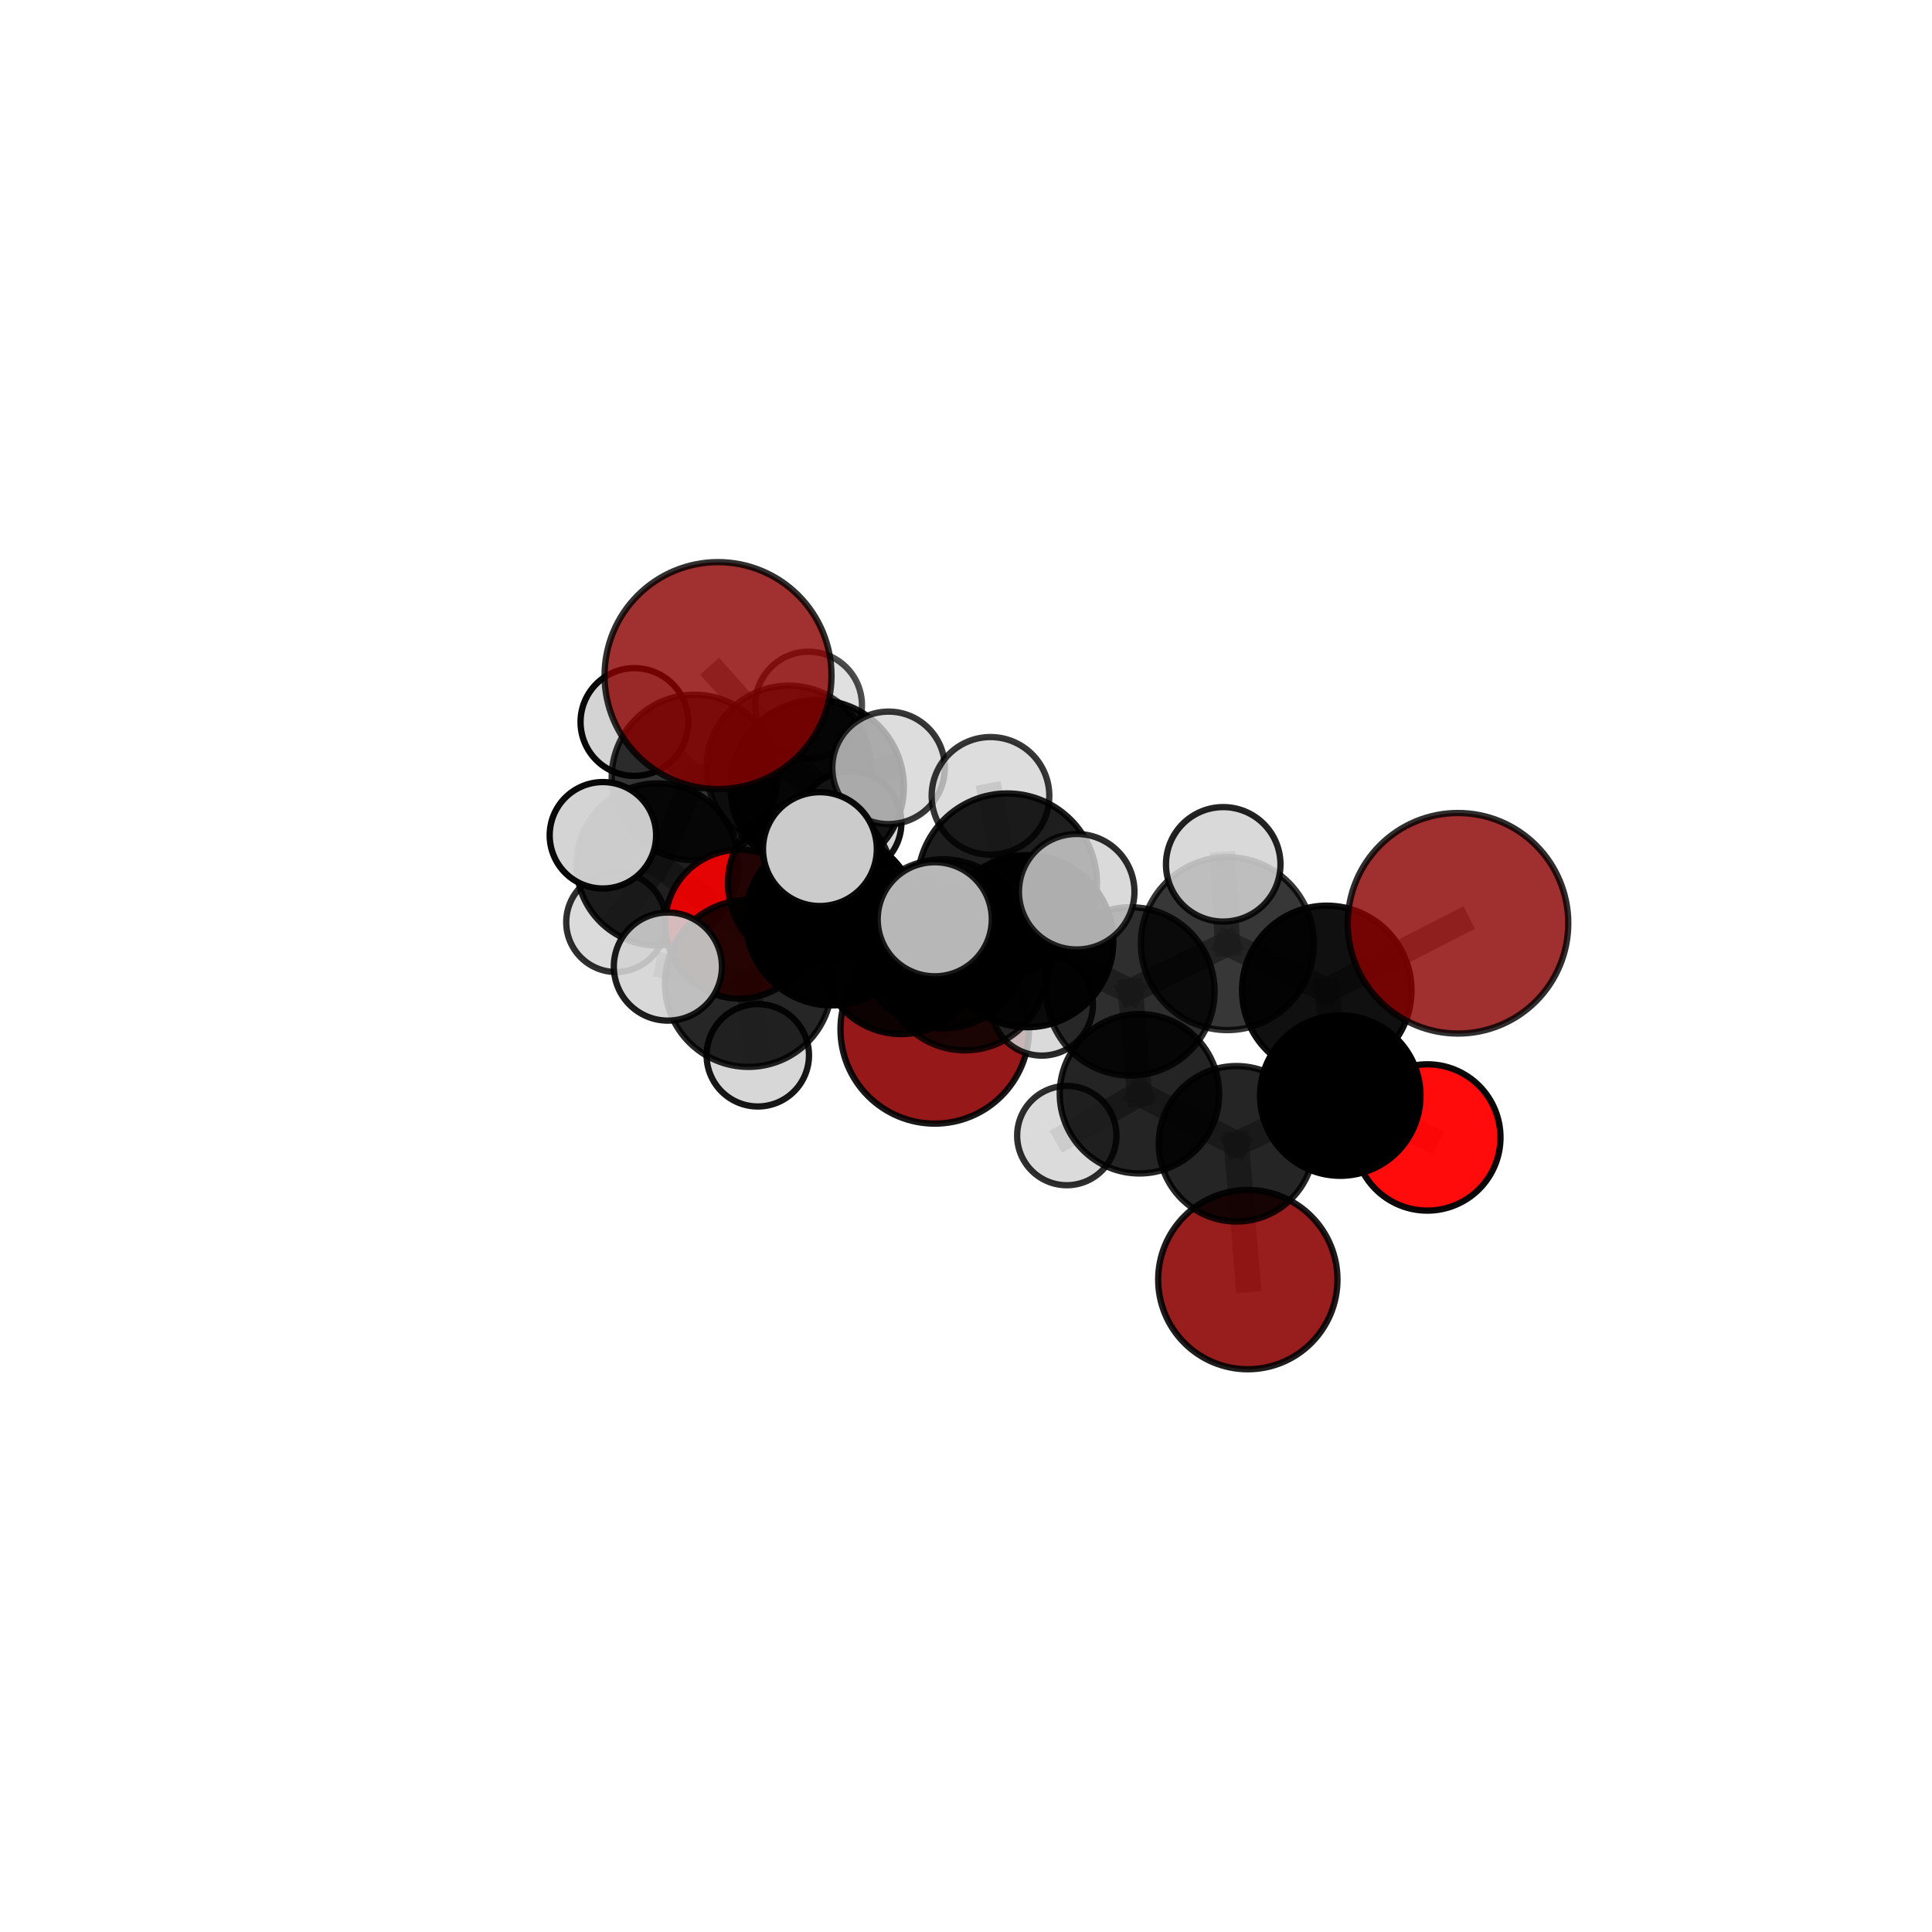 <?xml version="1.0" encoding="utf-8" standalone="no"?>
<!DOCTYPE svg PUBLIC "-//W3C//DTD SVG 1.1//EN"
  "http://www.w3.org/Graphics/SVG/1.1/DTD/svg11.dtd">
<svg xmlns:xlink="http://www.w3.org/1999/xlink" width="153pt" height="153pt" viewBox="0 0 153 153" xmlns="http://www.w3.org/2000/svg" version="1.1">
 <defs>
  <style type="text/css">*{stroke-linejoin: round; stroke-linecap: butt}</style>
 </defs>
 <g id="figure_1">
  <g id="patch_1">
   <path d="M 0 153 
L 153 153 
L 153 0 
L 0 0 
L 0 153 
z
" style="fill: none"/>
  </g>
  <g id="patch_2">
   <path d="M 7.2 145.8 
L 145.8 145.8 
L 145.8 7.2 
L 7.2 7.2 
L 7.2 145.8 
z
" style="fill: none"/>
  </g>
  <g id="axes_1">
   <g id="line2d_1">
    <path d="M 98.818 101.336 
L 97.919 90.579 
" clip-path="url(#pd994d6303a)" style="fill: none; stroke: #808080; stroke-opacity: 0.594; stroke-width: 2; stroke-linecap: square"/>
   </g>
   <g id="line2d_2">
    <path d="M 97.919 90.579 
L 106.139 86.763 
" clip-path="url(#pd994d6303a)" style="fill: none; stroke: #808080; stroke-opacity: 0.641; stroke-width: 2; stroke-linecap: square"/>
   </g>
   <g id="line2d_3">
    <path d="M 74.026 81.518 
L 71.36 75.524 
" clip-path="url(#pd994d6303a)" style="fill: none; stroke: #808080; stroke-opacity: 0.628; stroke-width: 2; stroke-linecap: square"/>
   </g>
   <g id="line2d_4">
    <path d="M 71.36 75.524 
L 64.187 69.938 
" clip-path="url(#pd994d6303a)" style="fill: none; stroke: #808080; stroke-opacity: 0.67; stroke-width: 2; stroke-linecap: square"/>
   </g>
   <g id="line2d_5">
    <path d="M 115.463 73.116 
L 105.072 78.434 
" clip-path="url(#pd994d6303a)" style="fill: none; stroke: #808080; stroke-opacity: 0.726; stroke-width: 2; stroke-linecap: square"/>
   </g>
   <g id="line2d_6">
    <path d="M 105.072 78.434 
L 106.139 86.763 
" clip-path="url(#pd994d6303a)" style="fill: none; stroke: #808080; stroke-opacity: 0.682; stroke-width: 2; stroke-linecap: square"/>
   </g>
   <g id="line2d_7">
    <path d="M 56.863 53.502 
L 64.713 62.304 
" clip-path="url(#pd994d6303a)" style="fill: none; stroke: #808080; stroke-opacity: 0.754; stroke-width: 2; stroke-linecap: square"/>
   </g>
   <g id="line2d_8">
    <path d="M 64.713 62.304 
L 64.187 69.938 
" clip-path="url(#pd994d6303a)" style="fill: none; stroke: #808080; stroke-opacity: 0.707; stroke-width: 2; stroke-linecap: square"/>
   </g>
   <g id="line2d_9">
    <path d="M 64.713 62.304 
L 70.368 60.809 
" clip-path="url(#pd994d6303a)" style="fill: none; stroke: #808080; stroke-opacity: 0.74; stroke-width: 2; stroke-linecap: square"/>
   </g>
   <g id="line2d_10">
    <path d="M 113.033 90.078 
L 106.139 86.763 
" clip-path="url(#pd994d6303a)" style="fill: none; stroke: #808080; stroke-opacity: 0.645; stroke-width: 2; stroke-linecap: square"/>
   </g>
   <g id="line2d_11">
    <path d="M 58.57 73.188 
L 64.187 69.938 
" clip-path="url(#pd994d6303a)" style="fill: none; stroke: #808080; stroke-opacity: 0.667; stroke-width: 2; stroke-linecap: square"/>
   </g>
   <g id="line2d_12">
    <path d="M 58.57 73.188 
L 52.076 68.46 
" clip-path="url(#pd994d6303a)" style="fill: none; stroke: #808080; stroke-opacity: 0.658; stroke-width: 2; stroke-linecap: square"/>
   </g>
   <g id="line2d_13">
    <path d="M 52.076 68.46 
L 54.994 61.571 
" clip-path="url(#pd994d6303a)" style="fill: none; stroke: #808080; stroke-opacity: 0.675; stroke-width: 2; stroke-linecap: square"/>
   </g>
   <g id="line2d_14">
    <path d="M 52.076 68.46 
L 47.745 66.148 
" clip-path="url(#pd994d6303a)" style="fill: none; stroke: #808080; stroke-opacity: 0.678; stroke-width: 2; stroke-linecap: square"/>
   </g>
   <g id="line2d_15">
    <path d="M 52.076 68.46 
L 48.79 73.028 
" clip-path="url(#pd994d6303a)" style="fill: none; stroke: #808080; stroke-opacity: 0.648; stroke-width: 2; stroke-linecap: square"/>
   </g>
   <g id="line2d_16">
    <path d="M 81.353 74.534 
L 89.523 78.513 
" clip-path="url(#pd994d6303a)" style="fill: none; stroke: #808080; stroke-opacity: 0.712; stroke-width: 2; stroke-linecap: square"/>
   </g>
   <g id="line2d_17">
    <path d="M 81.353 74.534 
L 74.665 74.744 
" clip-path="url(#pd994d6303a)" style="fill: none; stroke: #808080; stroke-opacity: 0.715; stroke-width: 2; stroke-linecap: square"/>
   </g>
   <g id="line2d_18">
    <path d="M 81.353 74.534 
L 79.769 69.941 
" clip-path="url(#pd994d6303a)" style="fill: none; stroke: #808080; stroke-opacity: 0.747; stroke-width: 2; stroke-linecap: square"/>
   </g>
   <g id="line2d_19">
    <path d="M 89.523 78.513 
L 97.199 74.727 
" clip-path="url(#pd994d6303a)" style="fill: none; stroke: #808080; stroke-opacity: 0.715; stroke-width: 2; stroke-linecap: square"/>
   </g>
   <g id="line2d_20">
    <path d="M 89.523 78.513 
L 90.235 86.618 
" clip-path="url(#pd994d6303a)" style="fill: none; stroke: #808080; stroke-opacity: 0.675; stroke-width: 2; stroke-linecap: square"/>
   </g>
   <g id="line2d_21">
    <path d="M 74.665 74.744 
L 65.863 72.813 
" clip-path="url(#pd994d6303a)" style="fill: none; stroke: #808080; stroke-opacity: 0.714; stroke-width: 2; stroke-linecap: square"/>
   </g>
   <g id="line2d_22">
    <path d="M 74.665 74.744 
L 76.419 76.718 
" clip-path="url(#pd994d6303a)" style="fill: none; stroke: #808080; stroke-opacity: 0.688; stroke-width: 2; stroke-linecap: square"/>
   </g>
   <g id="line2d_23">
    <path d="M 79.769 69.941 
L 74.026 72.799 
" clip-path="url(#pd994d6303a)" style="fill: none; stroke: #808080; stroke-opacity: 0.767; stroke-width: 2; stroke-linecap: square"/>
   </g>
   <g id="line2d_24">
    <path d="M 79.769 69.941 
L 85.267 70.619 
" clip-path="url(#pd994d6303a)" style="fill: none; stroke: #808080; stroke-opacity: 0.774; stroke-width: 2; stroke-linecap: square"/>
   </g>
   <g id="line2d_25">
    <path d="M 79.769 69.941 
L 78.44 63.027 
" clip-path="url(#pd994d6303a)" style="fill: none; stroke: #808080; stroke-opacity: 0.785; stroke-width: 2; stroke-linecap: square"/>
   </g>
   <g id="line2d_26">
    <path d="M 97.199 74.727 
L 105.072 78.434 
" clip-path="url(#pd994d6303a)" style="fill: none; stroke: #808080; stroke-opacity: 0.719; stroke-width: 2; stroke-linecap: square"/>
   </g>
   <g id="line2d_27">
    <path d="M 97.199 74.727 
L 96.87 68.45 
" clip-path="url(#pd994d6303a)" style="fill: none; stroke: #808080; stroke-opacity: 0.749; stroke-width: 2; stroke-linecap: square"/>
   </g>
   <g id="line2d_28">
    <path d="M 90.235 86.618 
L 97.919 90.579 
" clip-path="url(#pd994d6303a)" style="fill: none; stroke: #808080; stroke-opacity: 0.638; stroke-width: 2; stroke-linecap: square"/>
   </g>
   <g id="line2d_29">
    <path d="M 90.235 86.618 
L 84.482 89.93 
" clip-path="url(#pd994d6303a)" style="fill: none; stroke: #808080; stroke-opacity: 0.638; stroke-width: 2; stroke-linecap: square"/>
   </g>
   <g id="line2d_30">
    <path d="M 65.863 72.813 
L 64.931 67.243 
" clip-path="url(#pd994d6303a)" style="fill: none; stroke: #808080; stroke-opacity: 0.742; stroke-width: 2; stroke-linecap: square"/>
   </g>
   <g id="line2d_31">
    <path d="M 76.419 76.718 
L 71.36 75.524 
" clip-path="url(#pd994d6303a)" style="fill: none; stroke: #808080; stroke-opacity: 0.664; stroke-width: 2; stroke-linecap: square"/>
   </g>
   <g id="line2d_32">
    <path d="M 76.419 76.718 
L 82.504 79.549 
" clip-path="url(#pd994d6303a)" style="fill: none; stroke: #808080; stroke-opacity: 0.662; stroke-width: 2; stroke-linecap: square"/>
   </g>
   <g id="line2d_33">
    <path d="M 59.269 77.877 
L 65.863 72.813 
" clip-path="url(#pd994d6303a)" style="fill: none; stroke: #808080; stroke-opacity: 0.708; stroke-width: 2; stroke-linecap: square"/>
   </g>
   <g id="line2d_34">
    <path d="M 59.269 77.877 
L 52.891 76.545 
" clip-path="url(#pd994d6303a)" style="fill: none; stroke: #808080; stroke-opacity: 0.7; stroke-width: 2; stroke-linecap: square"/>
   </g>
   <g id="line2d_35">
    <path d="M 59.269 77.877 
L 60.012 83.572 
" clip-path="url(#pd994d6303a)" style="fill: none; stroke: #808080; stroke-opacity: 0.674; stroke-width: 2; stroke-linecap: square"/>
   </g>
   <g id="line2d_36">
    <path d="M 54.994 61.571 
L 62.469 60.816 
" clip-path="url(#pd994d6303a)" style="fill: none; stroke: #808080; stroke-opacity: 0.682; stroke-width: 2; stroke-linecap: square"/>
   </g>
   <g id="line2d_37">
    <path d="M 54.994 61.571 
L 50.241 57.178 
" clip-path="url(#pd994d6303a)" style="fill: none; stroke: #808080; stroke-opacity: 0.694; stroke-width: 2; stroke-linecap: square"/>
   </g>
   <g id="line2d_38">
    <path d="M 62.469 60.816 
L 64.035 55.836 
" clip-path="url(#pd994d6303a)" style="fill: none; stroke: #808080; stroke-opacity: 0.686; stroke-width: 2; stroke-linecap: square"/>
   </g>
   <g id="line2d_39">
    <path d="M 62.469 60.816 
L 67.306 65.165 
" clip-path="url(#pd994d6303a)" style="fill: none; stroke: #808080; stroke-opacity: 0.669; stroke-width: 2; stroke-linecap: square"/>
   </g>
   <g id="Path3DCollection_1">
    <path d="M 64.035 60.061 
C 65.155 60.061 66.23 59.616 67.022 58.824 
C 67.815 58.031 68.26 56.957 68.26 55.836 
C 68.26 54.716 67.815 53.641 67.022 52.849 
C 66.23 52.056 65.155 51.611 64.035 51.611 
C 62.914 51.611 61.84 52.056 61.047 52.849 
C 60.255 53.641 59.81 54.716 59.81 55.836 
C 59.81 56.957 60.255 58.031 61.047 58.824 
C 61.84 59.616 62.914 60.061 64.035 60.061 
z
" clip-path="url(#pd994d6303a)" style="fill: #d3d3d3; fill-opacity: 0.7; stroke: #000000; stroke-opacity: 0.7; stroke-width: 0.5"/>
    <path d="M 62.469 67.334 
C 64.197 67.334 65.855 66.648 67.078 65.425 
C 68.3 64.203 68.987 62.545 68.987 60.816 
C 68.987 59.088 68.3 57.43 67.078 56.208 
C 65.855 54.985 64.197 54.299 62.469 54.299 
C 60.74 54.299 59.082 54.985 57.86 56.208 
C 56.638 57.43 55.951 59.088 55.951 60.816 
C 55.951 62.545 56.638 64.203 57.86 65.425 
C 59.082 66.648 60.74 67.334 62.469 67.334 
z
" clip-path="url(#pd994d6303a)" style="fill-opacity: 0.748; stroke: #000000; stroke-opacity: 0.748; stroke-width: 0.5"/>
    <path d="M 67.306 69.243 
C 68.388 69.243 69.425 68.813 70.19 68.048 
C 70.955 67.284 71.384 66.246 71.384 65.165 
C 71.384 64.083 70.955 63.046 70.19 62.281 
C 69.425 61.516 68.388 61.087 67.306 61.087 
C 66.225 61.087 65.187 61.516 64.422 62.281 
C 63.658 63.046 63.228 64.083 63.228 65.165 
C 63.228 66.246 63.658 67.284 64.422 68.048 
C 65.187 68.813 66.225 69.243 67.306 69.243 
z
" clip-path="url(#pd994d6303a)" style="fill: #d3d3d3; fill-opacity: 0.931; stroke: #000000; stroke-opacity: 0.931; stroke-width: 0.5"/>
    <path d="M 50.241 61.445 
C 51.373 61.445 52.458 60.995 53.258 60.195 
C 54.059 59.395 54.508 58.309 54.508 57.178 
C 54.508 56.046 54.059 54.961 53.258 54.161 
C 52.458 53.361 51.373 52.911 50.241 52.911 
C 49.11 52.911 48.024 53.361 47.224 54.161 
C 46.424 54.961 45.975 56.046 45.975 57.178 
C 45.975 58.309 46.424 59.395 47.224 60.195 
C 48.024 60.995 49.11 61.445 50.241 61.445 
z
" clip-path="url(#pd994d6303a)" style="fill: #d3d3d3; fill-opacity: 0.971; stroke: #000000; stroke-opacity: 0.971; stroke-width: 0.5"/>
    <path d="M 54.994 68.125 
C 56.732 68.125 58.399 67.434 59.628 66.205 
C 60.857 64.976 61.548 63.309 61.548 61.571 
C 61.548 59.833 60.857 58.165 59.628 56.936 
C 58.399 55.707 56.732 55.017 54.994 55.017 
C 53.256 55.017 51.588 55.707 50.359 56.936 
C 49.13 58.165 48.44 59.833 48.44 61.571 
C 48.44 63.309 49.13 64.976 50.359 66.205 
C 51.588 67.434 53.256 68.125 54.994 68.125 
z
" clip-path="url(#pd994d6303a)" style="fill-opacity: 0.795; stroke: #000000; stroke-opacity: 0.795; stroke-width: 0.5"/>
    <path d="M 48.79 76.977 
C 49.838 76.977 50.842 76.561 51.583 75.82 
C 52.323 75.08 52.74 74.075 52.74 73.028 
C 52.74 71.98 52.323 70.976 51.583 70.235 
C 50.842 69.495 49.838 69.078 48.79 69.078 
C 47.743 69.078 46.738 69.495 45.998 70.235 
C 45.257 70.976 44.841 71.98 44.841 73.028 
C 44.841 74.075 45.257 75.08 45.998 75.82 
C 46.738 76.561 47.743 76.977 48.79 76.977 
z
" clip-path="url(#pd994d6303a)" style="fill: #d3d3d3; fill-opacity: 0.814; stroke: #000000; stroke-opacity: 0.814; stroke-width: 0.5"/>
    <path d="M 74.026 88.983 
C 76.006 88.983 77.905 88.197 79.305 86.797 
C 80.705 85.397 81.492 83.497 81.492 81.518 
C 81.492 79.538 80.705 77.638 79.305 76.238 
C 77.905 74.838 76.006 74.052 74.026 74.052 
C 72.046 74.052 70.147 74.838 68.747 76.238 
C 67.347 77.638 66.56 79.538 66.56 81.518 
C 66.56 83.497 67.347 85.397 68.747 86.797 
C 70.147 88.197 72.046 88.983 74.026 88.983 
z
" clip-path="url(#pd994d6303a)" style="fill: #8b0000; fill-opacity: 0.905; stroke: #000000; stroke-opacity: 0.905; stroke-width: 0.5"/>
    <path d="M 52.076 74.882 
C 53.779 74.882 55.413 74.205 56.617 73.001 
C 57.822 71.797 58.498 70.163 58.498 68.46 
C 58.498 66.757 57.822 65.123 56.617 63.918 
C 55.413 62.714 53.779 62.037 52.076 62.037 
C 50.373 62.037 48.739 62.714 47.535 63.918 
C 46.33 65.123 45.654 66.757 45.654 68.46 
C 45.654 70.163 46.33 71.797 47.535 73.001 
C 48.739 74.205 50.373 74.882 52.076 74.882 
z
" clip-path="url(#pd994d6303a)" style="fill-opacity: 0.876; stroke: #000000; stroke-opacity: 0.876; stroke-width: 0.5"/>
    <path d="M 58.57 79.083 
C 60.133 79.083 61.633 78.462 62.738 77.357 
C 63.844 76.251 64.465 74.751 64.465 73.188 
C 64.465 71.624 63.844 70.125 62.738 69.019 
C 61.633 67.914 60.133 67.292 58.57 67.292 
C 57.006 67.292 55.507 67.914 54.401 69.019 
C 53.295 70.125 52.674 71.624 52.674 73.188 
C 52.674 74.751 53.295 76.251 54.401 77.357 
C 55.507 78.462 57.006 79.083 58.57 79.083 
z
" clip-path="url(#pd994d6303a)" style="fill: #ff0000; fill-opacity: 0.882; stroke: #000000; stroke-opacity: 0.882; stroke-width: 0.5"/>
    <path d="M 47.745 70.362 
C 48.862 70.362 49.934 69.918 50.725 69.128 
C 51.515 68.337 51.959 67.265 51.959 66.148 
C 51.959 65.03 51.515 63.958 50.725 63.168 
C 49.934 62.378 48.862 61.934 47.745 61.934 
C 46.627 61.934 45.556 62.378 44.765 63.168 
C 43.975 63.958 43.531 65.03 43.531 66.148 
C 43.531 67.265 43.975 68.337 44.765 69.128 
C 45.556 69.918 46.627 70.362 47.745 70.362 
z
" clip-path="url(#pd994d6303a)" style="fill: #d3d3d3; fill-opacity: 0.962; stroke: #000000; stroke-opacity: 0.962; stroke-width: 0.5"/>
    <path d="M 64.187 76.478 
C 65.921 76.478 67.585 75.789 68.811 74.563 
C 70.037 73.336 70.726 71.673 70.726 69.938 
C 70.726 68.204 70.037 66.54 68.811 65.314 
C 67.585 64.088 65.921 63.399 64.187 63.399 
C 62.452 63.399 60.789 64.088 59.562 65.314 
C 58.336 66.54 57.647 68.204 57.647 69.938 
C 57.647 71.673 58.336 73.336 59.562 74.563 
C 60.789 75.789 62.452 76.478 64.187 76.478 
z
" clip-path="url(#pd994d6303a)" style="fill-opacity: 0.866; stroke: #000000; stroke-opacity: 0.866; stroke-width: 0.5"/>
    <path d="M 71.36 81.89 
C 73.048 81.89 74.668 81.219 75.862 80.026 
C 77.055 78.832 77.726 77.212 77.726 75.524 
C 77.726 73.836 77.055 72.216 75.862 71.023 
C 74.668 69.829 73.048 69.158 71.36 69.158 
C 69.672 69.158 68.053 69.829 66.859 71.023 
C 65.665 72.216 64.994 73.836 64.994 75.524 
C 64.994 77.212 65.665 78.832 66.859 80.026 
C 68.053 81.219 69.672 81.89 71.36 81.89 
z
" clip-path="url(#pd994d6303a)" style="fill-opacity: 0.912; stroke: #000000; stroke-opacity: 0.912; stroke-width: 0.5"/>
    <path d="M 64.713 69.169 
C 66.534 69.169 68.28 68.445 69.568 67.158 
C 70.855 65.871 71.579 64.124 71.579 62.304 
C 71.579 60.483 70.855 58.737 69.568 57.449 
C 68.28 56.162 66.534 55.438 64.713 55.438 
C 62.893 55.438 61.146 56.162 59.859 57.449 
C 58.571 58.737 57.848 60.483 57.848 62.304 
C 57.848 64.124 58.571 65.871 59.859 67.158 
C 61.146 68.445 62.893 69.169 64.713 69.169 
z
" clip-path="url(#pd994d6303a)" style="fill-opacity: 0.904; stroke: #000000; stroke-opacity: 0.904; stroke-width: 0.5"/>
    <path d="M 56.863 62.488 
C 59.246 62.488 61.531 61.542 63.217 59.856 
C 64.902 58.171 65.848 55.885 65.848 53.502 
C 65.848 51.119 64.902 48.833 63.217 47.148 
C 61.531 45.463 59.246 44.516 56.863 44.516 
C 54.479 44.516 52.194 45.463 50.509 47.148 
C 48.823 48.833 47.877 51.119 47.877 53.502 
C 47.877 55.885 48.823 58.171 50.509 59.856 
C 52.194 61.542 54.479 62.488 56.863 62.488 
z
" clip-path="url(#pd994d6303a)" style="fill: #8b0000; fill-opacity: 0.812; stroke: #000000; stroke-opacity: 0.812; stroke-width: 0.5"/>
    <path d="M 82.504 83.597 
C 83.577 83.597 84.607 83.171 85.366 82.412 
C 86.125 81.653 86.552 80.623 86.552 79.549 
C 86.552 78.476 86.125 77.446 85.366 76.687 
C 84.607 75.928 83.577 75.501 82.504 75.501 
C 81.43 75.501 80.401 75.928 79.641 76.687 
C 78.882 77.446 78.456 78.476 78.456 79.549 
C 78.456 80.623 78.882 81.653 79.641 82.412 
C 80.401 83.171 81.43 83.597 82.504 83.597 
z
" clip-path="url(#pd994d6303a)" style="fill: #d3d3d3; fill-opacity: 0.839; stroke: #000000; stroke-opacity: 0.839; stroke-width: 0.5"/>
    <path d="M 70.368 65.263 
C 71.549 65.263 72.682 64.794 73.517 63.958 
C 74.352 63.123 74.822 61.99 74.822 60.809 
C 74.822 59.627 74.352 58.494 73.517 57.659 
C 72.682 56.824 71.549 56.354 70.368 56.354 
C 69.186 56.354 68.053 56.824 67.218 57.659 
C 66.383 58.494 65.913 59.627 65.913 60.809 
C 65.913 61.99 66.383 63.123 67.218 63.958 
C 68.053 64.794 69.186 65.263 70.368 65.263 
z
" clip-path="url(#pd994d6303a)" style="fill: #d3d3d3; fill-opacity: 0.784; stroke: #000000; stroke-opacity: 0.784; stroke-width: 0.5"/>
    <path d="M 76.419 83.181 
C 78.133 83.181 79.777 82.5 80.989 81.288 
C 82.201 80.076 82.882 78.432 82.882 76.718 
C 82.882 75.004 82.201 73.36 80.989 72.149 
C 79.777 70.937 78.133 70.256 76.419 70.256 
C 74.705 70.256 73.061 70.937 71.849 72.149 
C 70.637 73.36 69.957 75.004 69.957 76.718 
C 69.957 78.432 70.637 80.076 71.849 81.288 
C 73.061 82.5 74.705 83.181 76.419 83.181 
z
" clip-path="url(#pd994d6303a)" style="fill-opacity: 0.821; stroke: #000000; stroke-opacity: 0.821; stroke-width: 0.5"/>
    <path d="M 98.818 108.435 
C 100.701 108.435 102.507 107.687 103.838 106.356 
C 105.169 105.025 105.917 103.219 105.917 101.336 
C 105.917 99.453 105.169 97.647 103.838 96.316 
C 102.507 94.985 100.701 94.237 98.818 94.237 
C 96.935 94.237 95.129 94.985 93.798 96.316 
C 92.467 97.647 91.719 99.453 91.719 101.336 
C 91.719 103.219 92.467 105.025 93.798 106.356 
C 95.129 107.687 96.935 108.435 98.818 108.435 
z
" clip-path="url(#pd994d6303a)" style="fill: #8b0000; fill-opacity: 0.885; stroke: #000000; stroke-opacity: 0.885; stroke-width: 0.5"/>
    <path d="M 60.012 87.625 
C 61.087 87.625 62.118 87.198 62.879 86.438 
C 63.639 85.678 64.066 84.647 64.066 83.572 
C 64.066 82.497 63.639 81.466 62.879 80.705 
C 62.118 79.945 61.087 79.518 60.012 79.518 
C 58.937 79.518 57.906 79.945 57.146 80.705 
C 56.386 81.466 55.959 82.497 55.959 83.572 
C 55.959 84.647 56.386 85.678 57.146 86.438 
C 57.906 87.198 58.937 87.625 60.012 87.625 
z
" clip-path="url(#pd994d6303a)" style="fill: #d3d3d3; fill-opacity: 0.914; stroke: #000000; stroke-opacity: 0.914; stroke-width: 0.5"/>
    <path d="M 84.482 93.861 
C 85.525 93.861 86.525 93.447 87.262 92.71 
C 88 91.972 88.414 90.972 88.414 89.93 
C 88.414 88.887 88 87.887 87.262 87.15 
C 86.525 86.412 85.525 85.998 84.482 85.998 
C 83.44 85.998 82.44 86.412 81.702 87.15 
C 80.965 87.887 80.551 88.887 80.551 89.93 
C 80.551 90.972 80.965 91.972 81.702 92.71 
C 82.44 93.447 83.44 93.861 84.482 93.861 
z
" clip-path="url(#pd994d6303a)" style="fill: #d3d3d3; fill-opacity: 0.819; stroke: #000000; stroke-opacity: 0.819; stroke-width: 0.5"/>
    <path d="M 97.919 96.736 
C 99.551 96.736 101.118 96.088 102.272 94.933 
C 103.427 93.778 104.076 92.212 104.076 90.579 
C 104.076 88.946 103.427 87.38 102.272 86.226 
C 101.118 85.071 99.551 84.422 97.919 84.422 
C 96.286 84.422 94.72 85.071 93.565 86.226 
C 92.41 87.38 91.762 88.946 91.762 90.579 
C 91.762 92.212 92.41 93.778 93.565 94.933 
C 94.72 96.088 96.286 96.736 97.919 96.736 
z
" clip-path="url(#pd994d6303a)" style="fill-opacity: 0.853; stroke: #000000; stroke-opacity: 0.853; stroke-width: 0.5"/>
    <path d="M 74.665 81.438 
C 76.44 81.438 78.143 80.733 79.398 79.477 
C 80.653 78.222 81.359 76.519 81.359 74.744 
C 81.359 72.968 80.653 71.266 79.398 70.01 
C 78.143 68.755 76.44 68.05 74.665 68.05 
C 72.889 68.05 71.186 68.755 69.931 70.01 
C 68.676 71.266 67.97 72.968 67.97 74.744 
C 67.97 76.519 68.676 78.222 69.931 79.477 
C 71.186 80.733 72.889 81.438 74.665 81.438 
z
" clip-path="url(#pd994d6303a)" style="fill-opacity: 0.831; stroke: #000000; stroke-opacity: 0.831; stroke-width: 0.5"/>
    <path d="M 90.235 92.93 
C 91.91 92.93 93.515 92.265 94.699 91.081 
C 95.883 89.897 96.548 88.292 96.548 86.618 
C 96.548 84.944 95.883 83.338 94.699 82.154 
C 93.515 80.971 91.91 80.306 90.235 80.306 
C 88.561 80.306 86.956 80.971 85.772 82.154 
C 84.588 83.338 83.923 84.944 83.923 86.618 
C 83.923 88.292 84.588 89.897 85.772 91.081 
C 86.956 92.265 88.561 92.93 90.235 92.93 
z
" clip-path="url(#pd994d6303a)" style="fill-opacity: 0.856; stroke: #000000; stroke-opacity: 0.856; stroke-width: 0.5"/>
    <path d="M 59.269 84.489 
C 61.022 84.489 62.705 83.793 63.945 82.553 
C 65.185 81.313 65.882 79.63 65.882 77.877 
C 65.882 76.123 65.185 74.441 63.945 73.201 
C 62.705 71.961 61.022 71.264 59.269 71.264 
C 57.515 71.264 55.833 71.961 54.593 73.201 
C 53.353 74.441 52.656 76.123 52.656 77.877 
C 52.656 79.63 53.353 81.313 54.593 82.553 
C 55.833 83.793 57.515 84.489 59.269 84.489 
z
" clip-path="url(#pd994d6303a)" style="fill-opacity: 0.849; stroke: #000000; stroke-opacity: 0.849; stroke-width: 0.5"/>
    <path d="M 113.033 95.872 
C 114.57 95.872 116.044 95.261 117.13 94.175 
C 118.217 93.088 118.827 91.614 118.827 90.078 
C 118.827 88.542 118.217 87.068 117.13 85.981 
C 116.044 84.895 114.57 84.284 113.033 84.284 
C 111.497 84.284 110.023 84.895 108.937 85.981 
C 107.85 87.068 107.24 88.542 107.24 90.078 
C 107.24 91.614 107.85 93.088 108.937 94.175 
C 110.023 95.261 111.497 95.872 113.033 95.872 
z
" clip-path="url(#pd994d6303a)" style="fill: #ff0000; fill-opacity: 0.955; stroke: #000000; stroke-opacity: 0.955; stroke-width: 0.5"/>
    <path d="M 65.863 79.622 
C 67.669 79.622 69.401 78.904 70.677 77.627 
C 71.954 76.35 72.672 74.618 72.672 72.813 
C 72.672 71.007 71.954 69.275 70.677 67.998 
C 69.401 66.721 67.669 66.004 65.863 66.004 
C 64.057 66.004 62.325 66.721 61.048 67.998 
C 59.771 69.275 59.054 71.007 59.054 72.813 
C 59.054 74.618 59.771 76.35 61.048 77.627 
C 62.325 78.904 64.057 79.622 65.863 79.622 
z
" clip-path="url(#pd994d6303a)" style="fill-opacity: 0.973; stroke: #000000; stroke-opacity: 0.973; stroke-width: 0.5"/>
    <path d="M 106.139 93.114 
C 107.824 93.114 109.439 92.445 110.63 91.254 
C 111.821 90.063 112.49 88.447 112.49 86.763 
C 112.49 85.079 111.821 83.463 110.63 82.272 
C 109.439 81.081 107.824 80.412 106.139 80.412 
C 104.455 80.412 102.839 81.081 101.648 82.272 
C 100.457 83.463 99.788 85.079 99.788 86.763 
C 99.788 88.447 100.457 90.063 101.648 91.254 
C 102.839 92.445 104.455 93.114 106.139 93.114 
z
" clip-path="url(#pd994d6303a)" style="stroke: #000000; stroke-width: 0.5"/>
    <path d="M 52.891 80.826 
C 54.027 80.826 55.116 80.375 55.919 79.572 
C 56.722 78.77 57.173 77.68 57.173 76.545 
C 57.173 75.41 56.722 74.32 55.919 73.518 
C 55.116 72.715 54.027 72.264 52.891 72.264 
C 51.756 72.264 50.667 72.715 49.864 73.518 
C 49.061 74.32 48.61 75.41 48.61 76.545 
C 48.61 77.68 49.061 78.77 49.864 79.572 
C 50.667 80.375 51.756 80.826 52.891 80.826 
z
" clip-path="url(#pd994d6303a)" style="fill: #d3d3d3; fill-opacity: 0.884; stroke: #000000; stroke-opacity: 0.884; stroke-width: 0.5"/>
    <path d="M 89.523 85.177 
C 91.29 85.177 92.985 84.475 94.235 83.225 
C 95.485 81.975 96.187 80.28 96.187 78.513 
C 96.187 76.745 95.485 75.05 94.235 73.8 
C 92.985 72.551 91.29 71.848 89.523 71.848 
C 87.755 71.848 86.06 72.551 84.81 73.8 
C 83.56 75.05 82.858 76.745 82.858 78.513 
C 82.858 80.28 83.56 81.975 84.81 83.225 
C 86.06 84.475 87.755 85.177 89.523 85.177 
z
" clip-path="url(#pd994d6303a)" style="fill-opacity: 0.818; stroke: #000000; stroke-opacity: 0.818; stroke-width: 0.5"/>
    <path d="M 81.353 81.348 
C 83.16 81.348 84.893 80.63 86.171 79.352 
C 87.449 78.075 88.167 76.341 88.167 74.534 
C 88.167 72.727 87.449 70.994 86.171 69.716 
C 84.893 68.438 83.16 67.72 81.353 67.72 
C 79.545 67.72 77.812 68.438 76.534 69.716 
C 75.256 70.994 74.538 72.727 74.538 74.534 
C 74.538 76.341 75.256 78.075 76.534 79.352 
C 77.812 80.63 79.545 81.348 81.353 81.348 
z
" clip-path="url(#pd994d6303a)" style="fill-opacity: 0.952; stroke: #000000; stroke-opacity: 0.952; stroke-width: 0.5"/>
    <path d="M 64.931 71.75 
C 66.126 71.75 67.273 71.275 68.118 70.43 
C 68.963 69.585 69.438 68.438 69.438 67.243 
C 69.438 66.048 68.963 64.902 68.118 64.056 
C 67.273 63.211 66.126 62.736 64.931 62.736 
C 63.736 62.736 62.589 63.211 61.744 64.056 
C 60.899 64.902 60.424 66.048 60.424 67.243 
C 60.424 68.438 60.899 69.585 61.744 70.43 
C 62.589 71.275 63.736 71.75 64.931 71.75 
z
" clip-path="url(#pd994d6303a)" style="fill: #d3d3d3; fill-opacity: 0.96; stroke: #000000; stroke-opacity: 0.96; stroke-width: 0.5"/>
    <path d="M 105.072 85.146 
C 106.852 85.146 108.559 84.439 109.818 83.18 
C 111.077 81.921 111.784 80.214 111.784 78.434 
C 111.784 76.654 111.077 74.946 109.818 73.687 
C 108.559 72.428 106.852 71.721 105.072 71.721 
C 103.291 71.721 101.584 72.428 100.325 73.687 
C 99.066 74.946 98.359 76.654 98.359 78.434 
C 98.359 80.214 99.066 81.921 100.325 83.18 
C 101.584 84.439 103.291 85.146 105.072 85.146 
z
" clip-path="url(#pd994d6303a)" style="fill-opacity: 0.936; stroke: #000000; stroke-opacity: 0.936; stroke-width: 0.5"/>
    <path d="M 97.199 81.577 
C 99.015 81.577 100.758 80.855 102.043 79.571 
C 103.327 78.286 104.049 76.544 104.049 74.727 
C 104.049 72.91 103.327 71.168 102.043 69.883 
C 100.758 68.598 99.015 67.877 97.199 67.877 
C 95.382 67.877 93.64 68.598 92.355 69.883 
C 91.07 71.168 90.349 72.91 90.349 74.727 
C 90.349 76.544 91.07 78.286 92.355 79.571 
C 93.64 80.855 95.382 81.577 97.199 81.577 
z
" clip-path="url(#pd994d6303a)" style="fill-opacity: 0.784; stroke: #000000; stroke-opacity: 0.784; stroke-width: 0.5"/>
    <path d="M 115.463 81.849 
C 117.779 81.849 120.001 80.929 121.638 79.291 
C 123.276 77.653 124.196 75.432 124.196 73.116 
C 124.196 70.8 123.276 68.578 121.638 66.941 
C 120.001 65.303 117.779 64.383 115.463 64.383 
C 113.147 64.383 110.926 65.303 109.288 66.941 
C 107.65 68.578 106.73 70.8 106.73 73.116 
C 106.73 75.432 107.65 77.653 109.288 79.291 
C 110.926 80.929 113.147 81.849 115.463 81.849 
z
" clip-path="url(#pd994d6303a)" style="fill: #8b0000; fill-opacity: 0.816; stroke: #000000; stroke-opacity: 0.816; stroke-width: 0.5"/>
    <path d="M 96.87 72.983 
C 98.073 72.983 99.226 72.506 100.076 71.656 
C 100.926 70.805 101.404 69.652 101.404 68.45 
C 101.404 67.248 100.926 66.094 100.076 65.244 
C 99.226 64.394 98.073 63.916 96.87 63.916 
C 95.668 63.916 94.515 64.394 93.665 65.244 
C 92.814 66.094 92.337 67.248 92.337 68.45 
C 92.337 69.652 92.814 70.805 93.665 71.656 
C 94.515 72.506 95.668 72.983 96.87 72.983 
z
" clip-path="url(#pd994d6303a)" style="fill: #d3d3d3; fill-opacity: 0.864; stroke: #000000; stroke-opacity: 0.864; stroke-width: 0.5"/>
    <path d="M 78.44 67.685 
C 79.675 67.685 80.86 67.194 81.734 66.321 
C 82.607 65.447 83.098 64.262 83.098 63.027 
C 83.098 61.792 82.607 60.607 81.734 59.733 
C 80.86 58.859 79.675 58.369 78.44 58.369 
C 77.204 58.369 76.019 58.859 75.146 59.733 
C 74.272 60.607 73.781 61.792 73.781 63.027 
C 73.781 64.262 74.272 65.447 75.146 66.321 
C 76.019 67.194 77.204 67.685 78.44 67.685 
z
" clip-path="url(#pd994d6303a)" style="fill: #d3d3d3; fill-opacity: 0.789; stroke: #000000; stroke-opacity: 0.789; stroke-width: 0.5"/>
    <path d="M 79.769 77.047 
C 81.653 77.047 83.46 76.298 84.793 74.966 
C 86.125 73.633 86.874 71.826 86.874 69.941 
C 86.874 68.057 86.125 66.25 84.793 64.917 
C 83.46 63.585 81.653 62.836 79.769 62.836 
C 77.884 62.836 76.077 63.585 74.745 64.917 
C 73.412 66.25 72.663 68.057 72.663 69.941 
C 72.663 71.826 73.412 73.633 74.745 74.966 
C 76.077 76.298 77.884 77.047 79.769 77.047 
z
" clip-path="url(#pd994d6303a)" style="fill-opacity: 0.879; stroke: #000000; stroke-opacity: 0.879; stroke-width: 0.5"/>
    <path d="M 74.026 77.316 
C 75.224 77.316 76.373 76.84 77.22 75.993 
C 78.067 75.146 78.543 73.997 78.543 72.799 
C 78.543 71.601 78.067 70.452 77.22 69.605 
C 76.373 68.758 75.224 68.282 74.026 68.282 
C 72.827 68.282 71.678 68.758 70.831 69.605 
C 69.984 70.452 69.508 71.601 69.508 72.799 
C 69.508 73.997 69.984 75.146 70.831 75.993 
C 71.678 76.84 72.827 77.316 74.026 77.316 
z
" clip-path="url(#pd994d6303a)" style="fill: #d3d3d3; fill-opacity: 0.867; stroke: #000000; stroke-opacity: 0.867; stroke-width: 0.5"/>
    <path d="M 85.267 75.192 
C 86.48 75.192 87.643 74.71 88.501 73.853 
C 89.359 72.995 89.841 71.831 89.841 70.619 
C 89.841 69.406 89.359 68.242 88.501 67.384 
C 87.643 66.527 86.48 66.045 85.267 66.045 
C 84.054 66.045 82.89 66.527 82.033 67.384 
C 81.175 68.242 80.693 69.406 80.693 70.619 
C 80.693 71.831 81.175 72.995 82.033 73.853 
C 82.89 74.71 84.054 75.192 85.267 75.192 
z
" clip-path="url(#pd994d6303a)" style="fill: #d3d3d3; fill-opacity: 0.825; stroke: #000000; stroke-opacity: 0.825; stroke-width: 0.5"/>
   </g>
  </g>
 </g>
 <defs>
  <clipPath id="pd994d6303a">
   <rect x="7.2" y="7.2" width="138.6" height="138.6"/>
  </clipPath>
 </defs>
</svg>
